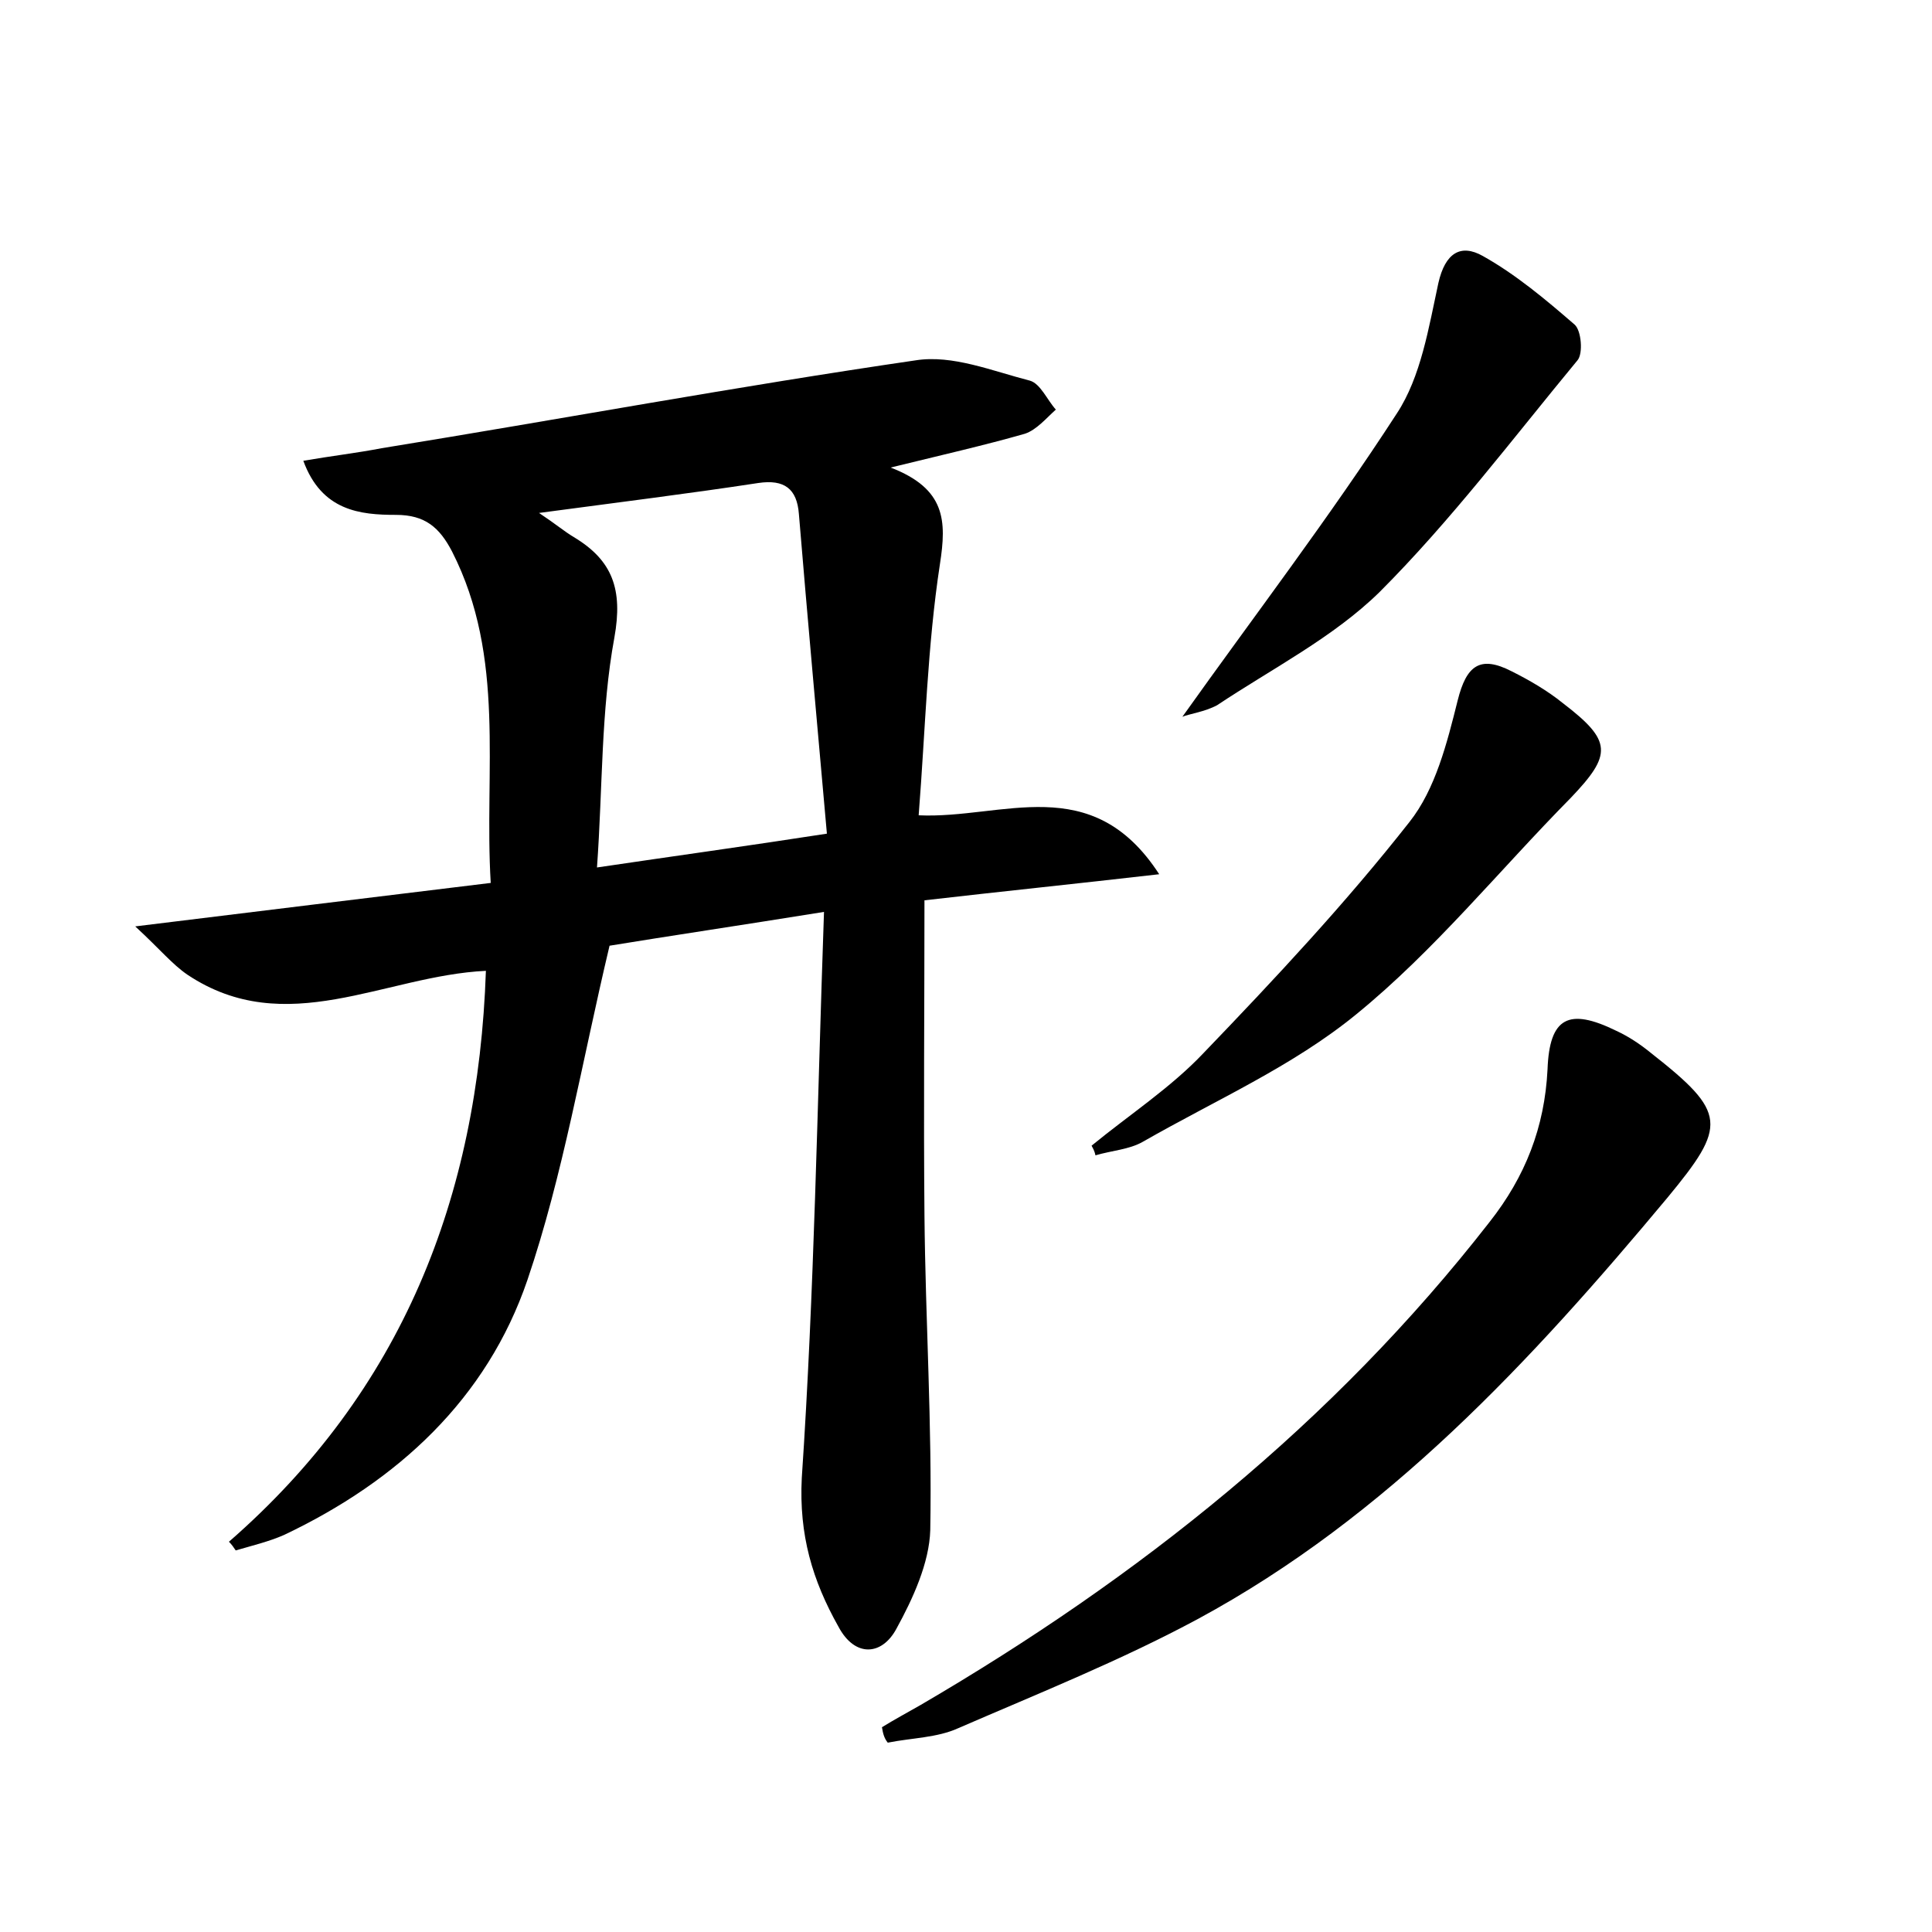 <?xml version="1.0" encoding="utf-8"?>
<!-- Generator: Adobe Illustrator 22.0.0, SVG Export Plug-In . SVG Version: 6.00 Build 0)  -->
<svg version="1.1" id="图层_1" xmlns="http://www.w3.org/2000/svg" xmlns:xlink="http://www.w3.org/1999/xlink" x="0px" y="0px"
	 viewBox="0 0 200 200" style="enable-background:new 0 0 200 200;" xml:space="preserve">
<style type="text/css">
	.st1{fill:#010000;}
	.st4{fill:#fbfafc;}
</style>
<g>
	
	<path d="M23.7,159.6C41.6,144,49.5,124,50.3,100.5c-10.5,0.5-20.7,7.2-30.9,0.4c-1.6-1.1-2.8-2.6-5.4-5c13-1.6,24.5-3,36.8-4.5
		c-0.7-11.6,1.6-23.3-4-34.3c-1.3-2.5-2.8-3.8-5.8-3.8c-3.7,0-7.7-0.4-9.6-5.6c2.9-0.5,5.5-0.8,8.1-1.3C58,43.4,76.3,40,94.8,37.3
		c3.8-0.6,7.9,1.1,11.8,2.1c1.1,0.3,1.8,2,2.7,3c-1,0.9-2,2.1-3.2,2.5c-4.2,1.2-8.6,2.2-13.9,3.5c5.7,2.2,5.8,5.5,5.1,10
		c-1.3,8.5-1.5,17.1-2.2,26c8.7,0.4,17.9-4.7,24.9,6.1c-8.7,1-16.5,1.8-24.3,2.7c0,11.2-0.1,21.9,0,32.6c0.1,10.9,0.8,21.7,0.6,32.6
		c-0.1,3.4-1.8,7.1-3.5,10.2c-1.5,2.8-4.3,3-6-0.2c-2.7-4.8-4.1-9.5-3.8-15.4c1.3-19.3,1.6-38.6,2.3-58.6
		c-8.7,1.4-16.1,2.5-22.2,3.5c-2.9,12.2-4.8,23.7-8.5,34.6c-4.2,12.3-13.4,20.8-25.2,26.4c-1.6,0.7-3.3,1.1-5,1.6
		C24.2,160.2,24,159.9,23.7,159.6z M55.8,53.1c1.8,1.2,2.6,1.9,3.6,2.5c4,2.4,5.1,5.4,4.2,10.4c-1.4,7.6-1.2,15.4-1.8,23.8
		c8.1-1.2,15.4-2.2,23.8-3.5c-1-11.3-2-22.2-2.9-33.1c-0.2-2.6-1.5-3.6-4.2-3.2C71.3,51.1,64,52,55.8,53.1z"/>
	<path d="M91.3,178.8c1.3-0.8,2.6-1.5,4-2.3c22.6-13.2,42.7-29.2,58.9-50c3.7-4.7,5.7-9.8,6-15.8c0.2-5.4,2.2-6.4,7.1-4
		c1.3,0.6,2.5,1.4,3.6,2.3c7.9,6.2,7.9,7.5,1.7,15c-14.1,16.9-29,33-48.6,43.6c-8,4.3-16.5,7.7-24.8,11.3c-2.2,1-4.8,1-7.3,1.5
		C91.5,179.9,91.4,179.4,91.3,178.8z"/>
	<path d="M113,118.6c3.9-3.2,8.2-6,11.6-9.6c7.4-7.7,14.7-15.5,21.3-23.9c2.7-3.4,3.9-8.2,5-12.6c0.9-3.6,2.3-4.7,5.6-3
		c1.8,0.9,3.7,2,5.3,3.3c5.1,3.9,5.1,5.3,0.8,9.8c-7.4,7.5-14.1,15.8-22.2,22.4c-6.6,5.4-14.6,8.9-22.1,13.2
		c-1.4,0.8-3.2,0.9-4.9,1.4C113.3,119.1,113.1,118.8,113,118.6z"/>
	<path d="M122.4,74.2c7.4-10.4,15.2-20.6,22.2-31.4c2.5-3.8,3.3-8.9,4.3-13.5c0.7-3.1,2.3-4.1,4.6-2.8c3.4,1.9,6.5,4.5,9.5,7.1
		c0.7,0.6,0.9,3,0.3,3.7c-6.7,8.1-13.1,16.6-20.5,24c-4.8,4.7-11.1,7.9-16.8,11.7C124.7,73.7,123.1,73.9,122.4,74.2z"/>
	
</g>
</svg>
